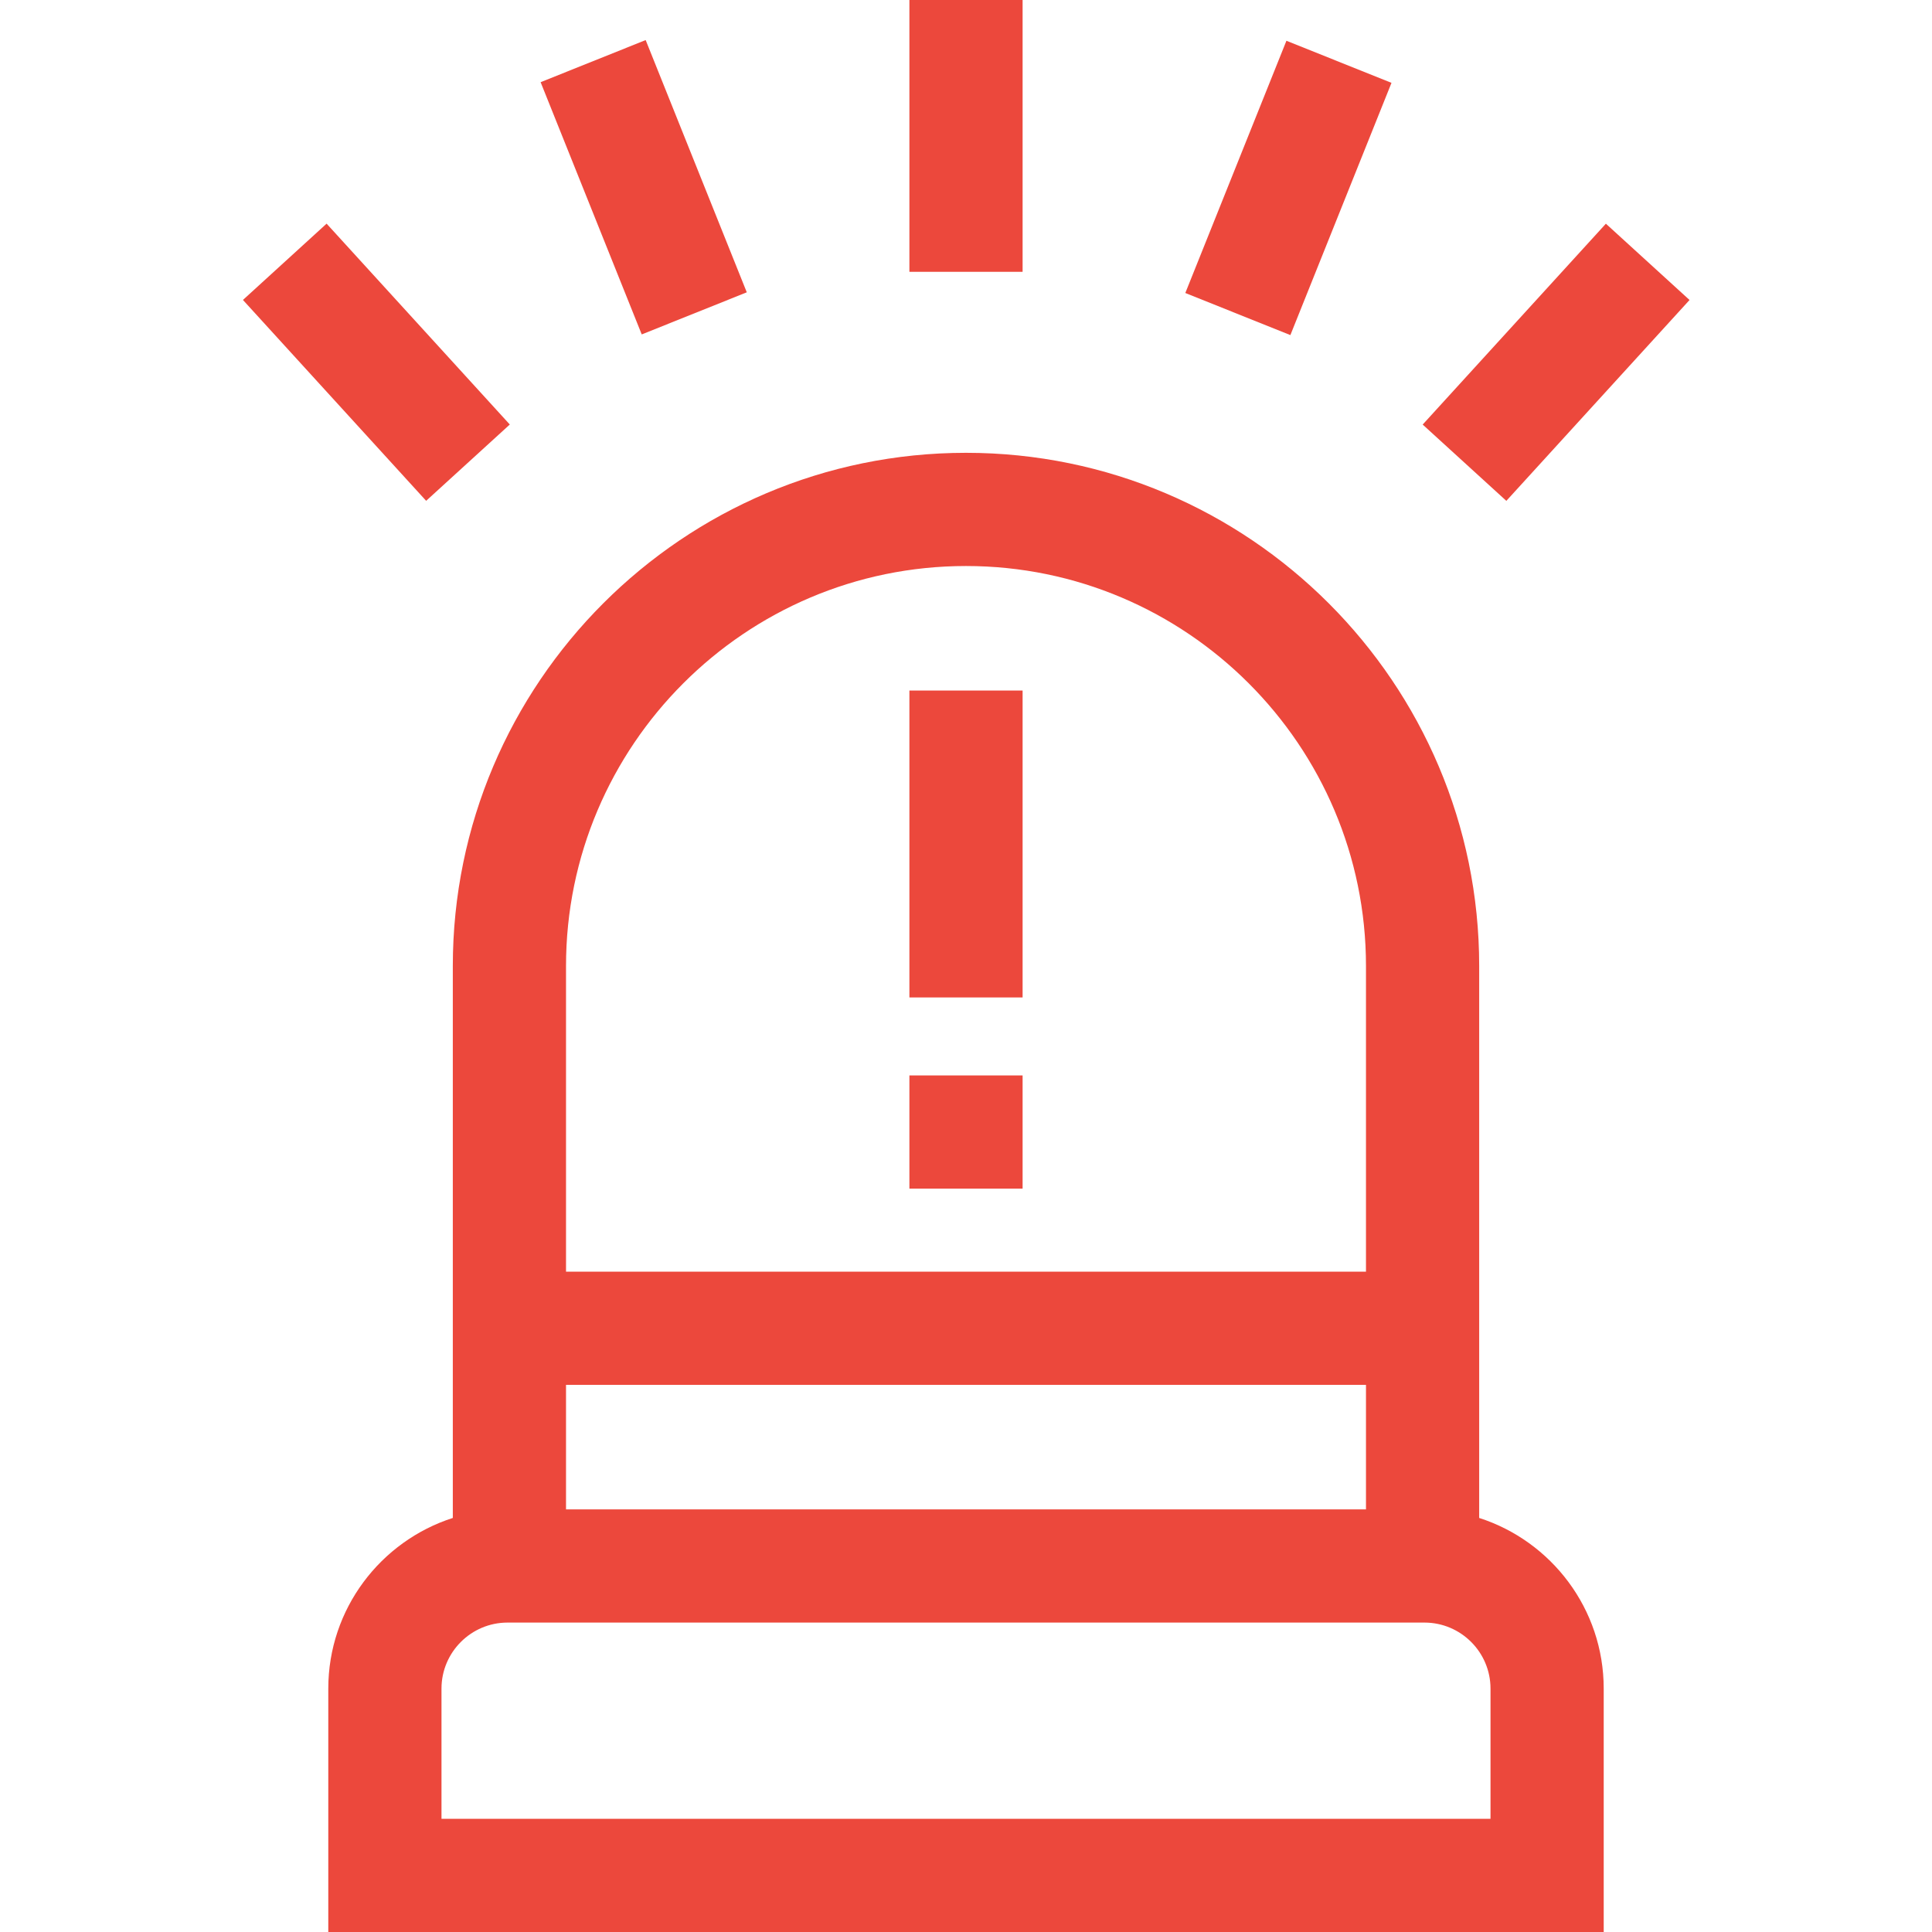 <svg id="Capa_1" enable-background="new 0 0 512 512" height="512" viewBox="0 0 512 512" width="512" xmlns="http://www.w3.org/2000/svg"><g><path fill="#ec483c" d="m392 402.271v-146.271c0-74.99-61.009-136-136-136s-136 61.01-136 136v146.271c-19.12 6.145-33 24.093-33 45.229v64.5h338v-64.5c0-21.136-13.88-39.084-33-45.229zm-242-35.271h212v33h-212zm106-217c58.449 0 106 47.552 106 106v81h-212v-81c0-58.448 47.551-106 106-106zm139 332h-278v-34.5c0-9.649 7.851-17.5 17.5-17.5h243c9.649 0 17.5 7.851 17.5 17.5z"/><path fill="#ec483c" d="m241 0h30v72.033h-30z"/><path fill="#ec483c" d="m305.354 34.676h72.033v30h-72.033z" transform="matrix(.372 -.928 .928 .372 168.35 348.115)"/><path fill="#ec483c" d="m376.269 81.01h72.033v30h-72.033z" transform="matrix(.674 -.739 .739 .674 63.554 335.976)"/><path fill="#ec483c" d="m155.63 13.66h30v72.033h-30z" transform="matrix(.928 -.372 .372 .928 -6.238 66.996)"/><path fill="#ec483c" d="m84.714 59.994h30v72.033h-30z" transform="matrix(.739 -.674 .674 .739 -38.658 92.251)"/><path fill="#ec483c" d="m241 183h30v81.333h-30z"/><path fill="#ec483c" d="m241 285h30v30h-30z"/></g></svg>